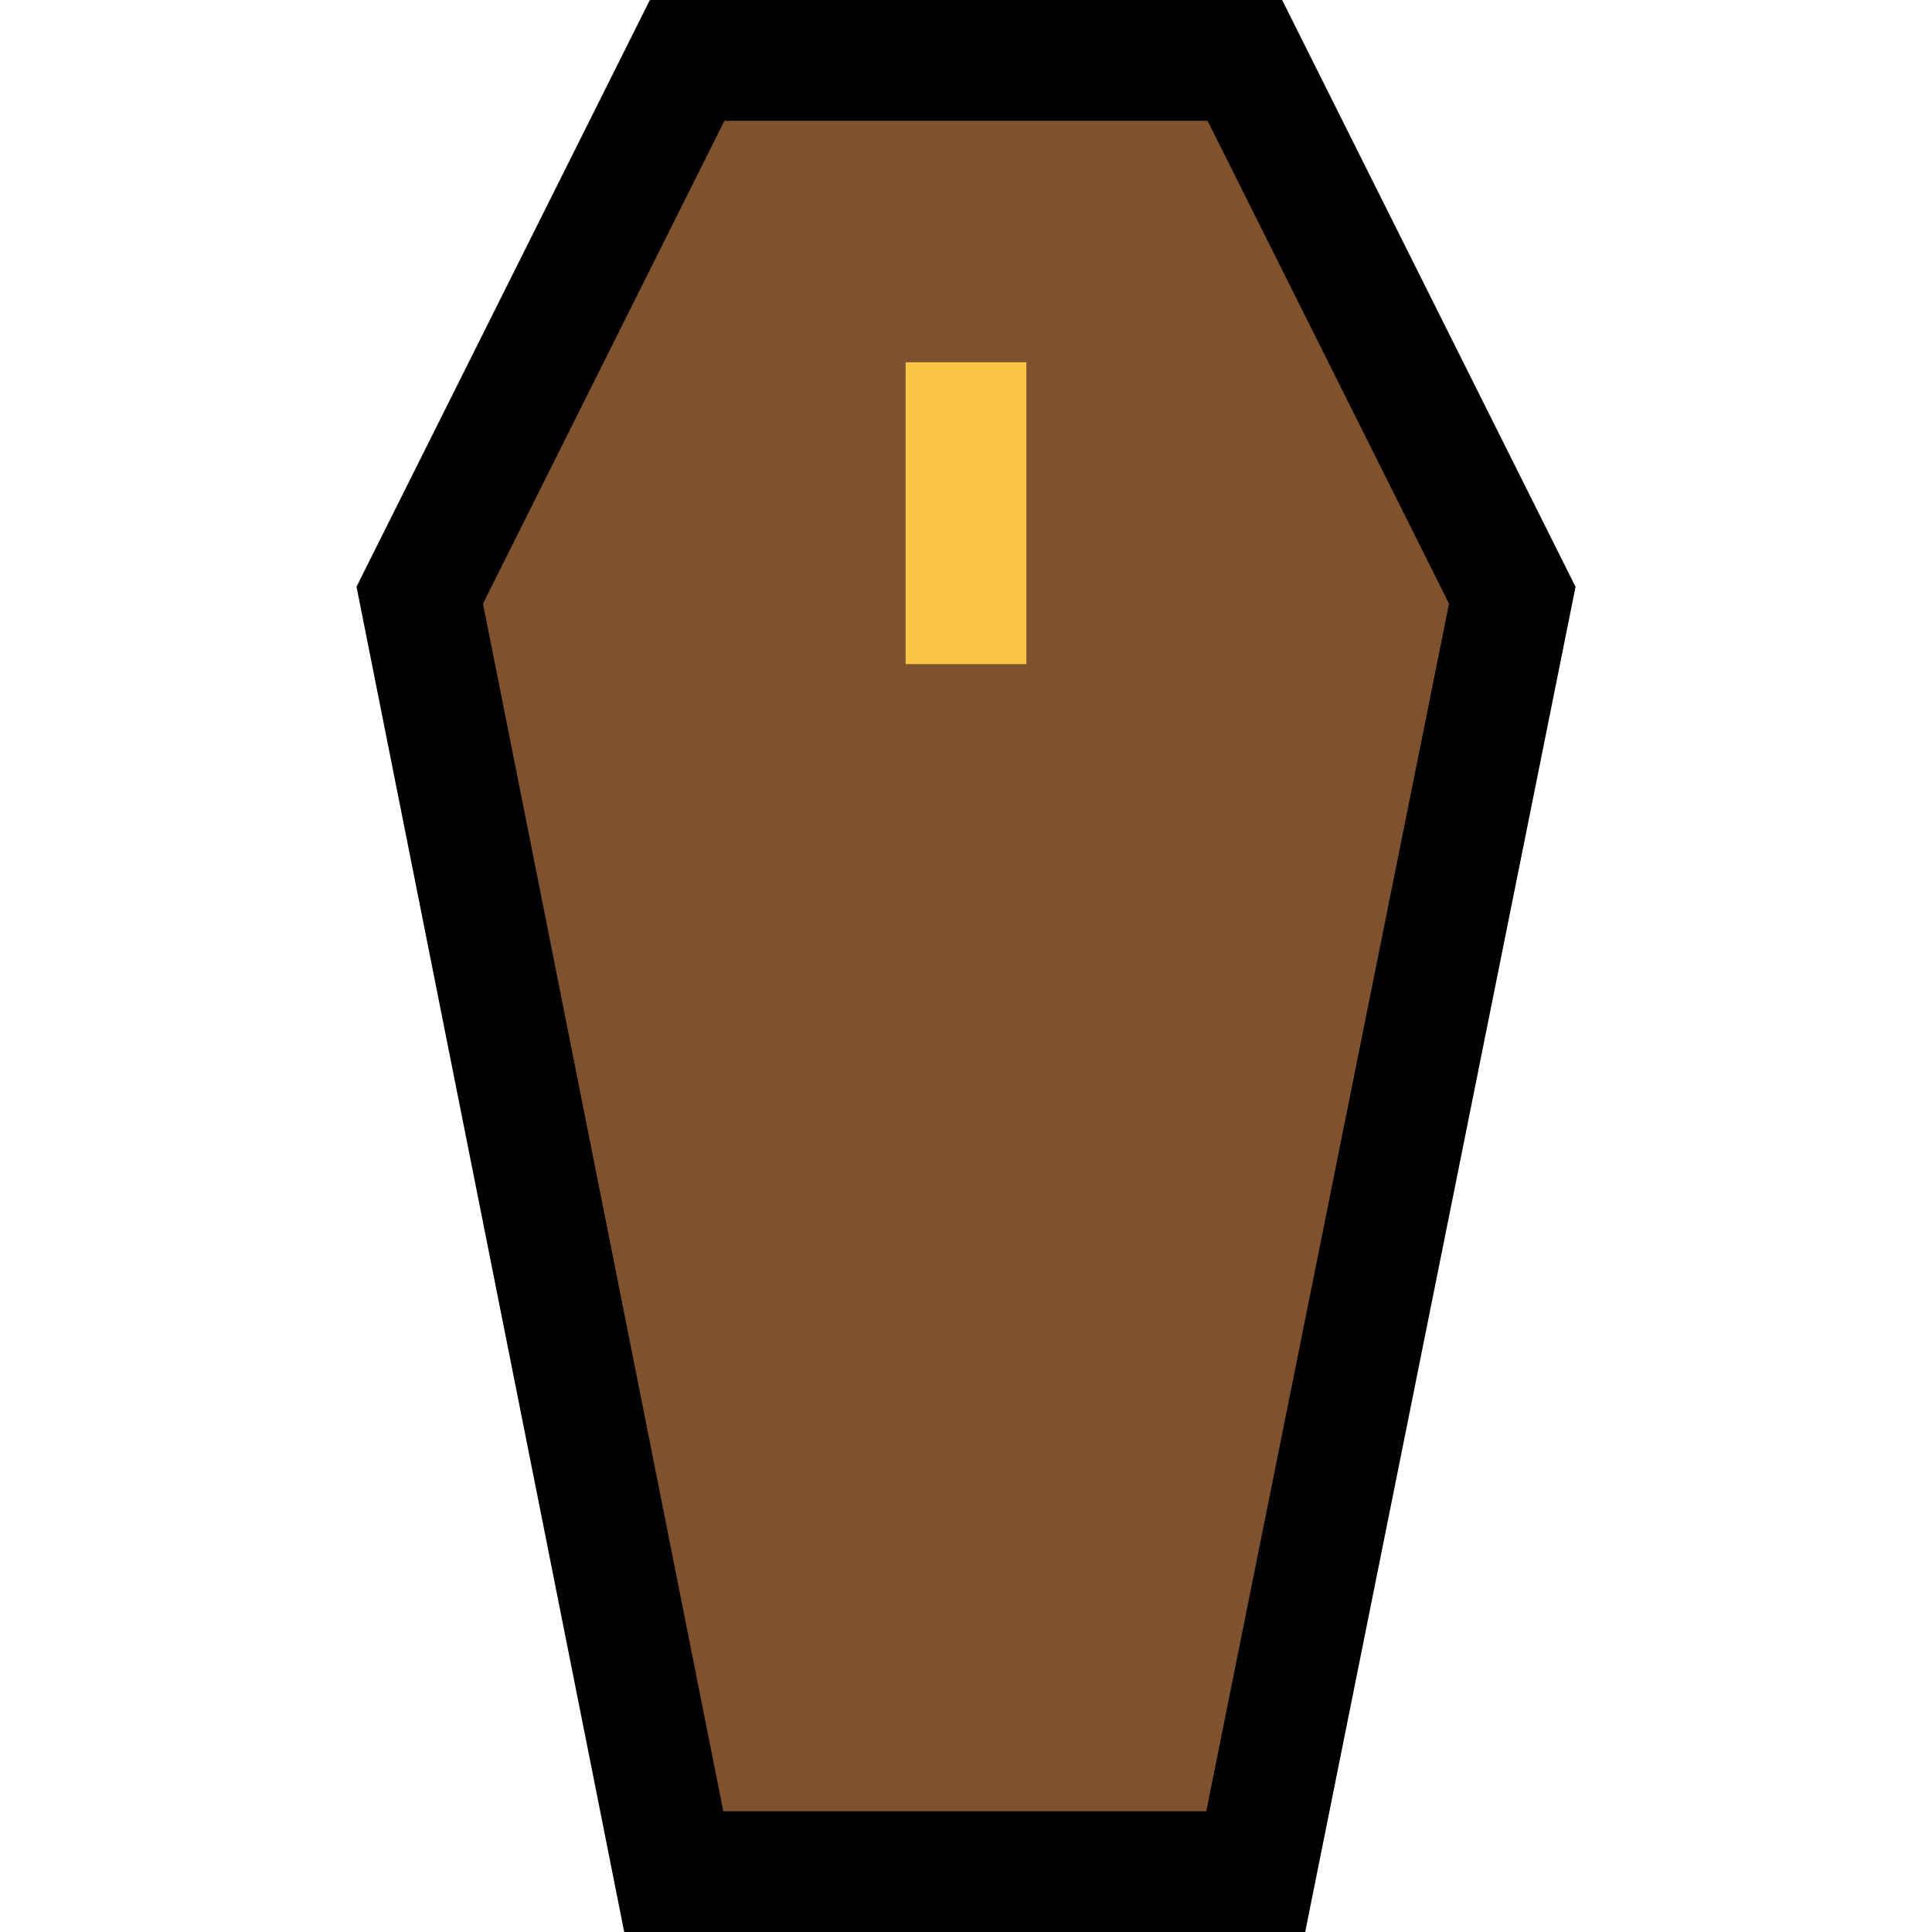 <svg clip-rule="evenodd" fill-rule="evenodd" stroke-linejoin="round" stroke-miterlimit="1.414" viewBox="0 0 32 32" xmlns="http://www.w3.org/2000/svg" xmlns:xlink="http://www.w3.org/1999/xlink"><clipPath id="a"><path clip-rule="evenodd" d="m0 0h32v32h-32z"/></clipPath><path d="m0 0h32v32h-32z" fill="none"/><g clip-path="url(#a)"><path d="m26.096 9.72-4.478 22.28h-11.279l-4.434-22.282 4.859-9.718h10.472z" fill-rule="nonzero"/><path d="m12 2h8l4 8-4.02 20h-8l-3.98-20z" fill="#7f522f"/><path d="m15 6h2v5h-2z" fill="#fbc546"/></g></svg>